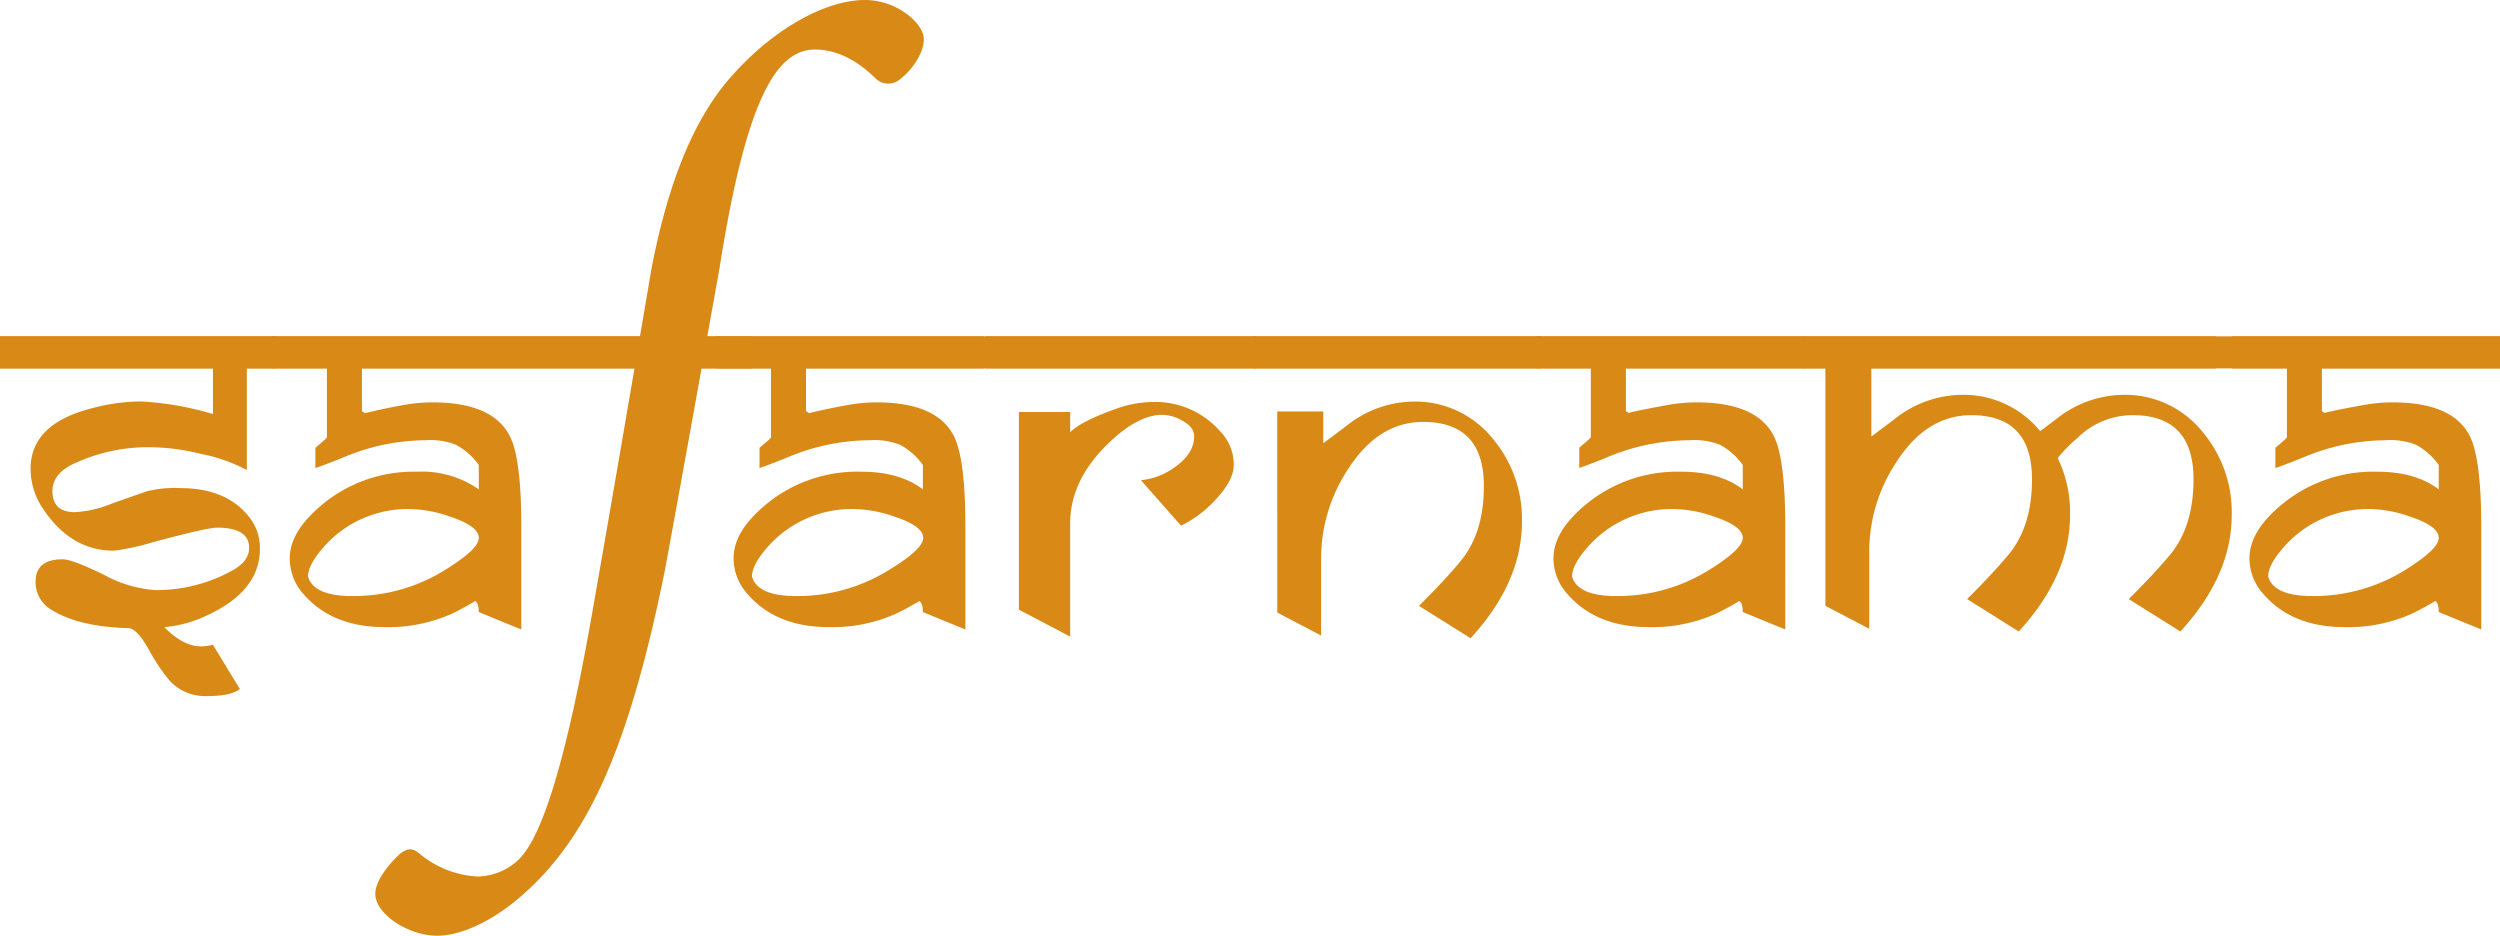 <svg xmlns="http://www.w3.org/2000/svg" viewBox="0 0 370.99 138.86"><defs><style>.cls-1{fill:#d88916;}</style></defs><title>Asset 8</title><g id="Layer_2" data-name="Layer 2"><g id="Layer_3" data-name="Layer 3"><path class="cls-1" d="M41,54.67H36.63V69.75a24,24,0,0,0-6.75-2.38,32.69,32.69,0,0,0-7.14-1A26,26,0,0,0,10.56,69q-2.77,1.47-2.78,3.85Q7.78,76,11.11,76a16.35,16.35,0,0,0,5.28-1.19c1.4-.5,3.2-1.14,5.4-1.9a17.06,17.06,0,0,1,4.92-.48c4.57,0,8,1.42,10.23,4.25a7.33,7.33,0,0,1,1.63,4.76q0,6.3-7.94,9.92a18,18,0,0,1-6.26,1.7q2.85,2.86,5.43,2.86a7.36,7.36,0,0,0,1.79-.24l4,6.55c-.82.71-2.49,1.07-5,1.07a7.2,7.2,0,0,1-5.24-2.1,26.52,26.52,0,0,1-3.26-4.8q-1.78-3.14-3-3.18Q11.74,93,7.78,90.58a4.75,4.75,0,0,1-2.5-4.24c0-2.22,1.32-3.34,4-3.34,1,0,3,.77,6.13,2.29a18.56,18.56,0,0,0,7.68,2.28,23.28,23.28,0,0,0,11.3-2.86c1.72-.92,2.58-2.06,2.58-3.41,0-2-1.58-3-4.76-3q-1.47,0-9.48,2.15a35.27,35.27,0,0,1-5.79,1.27q-6.32,0-10.4-6a10.57,10.57,0,0,1-2-6.15q0-6.7,9.16-9a28.81,28.81,0,0,1,7.1-1,45.57,45.57,0,0,1,10.8,1.87V54.67H0V49.91H41Z"/><path class="cls-1" d="M111.6,54.67H53.71v6.39a.43.43,0,0,1,.31.16.43.43,0,0,0,.28.16c-.21,0-.33,0-.35,0s2-.56,5.91-1.27a24.46,24.46,0,0,1,4.32-.4q8.92,0,11.47,5Q77.36,68,77.36,78.12V93.4q-.84-.32-6.31-2.58c0-.84-.18-1.39-.52-1.63-1.4.83-2.55,1.45-3.45,1.87a23.09,23.09,0,0,1-10,2q-7.82,0-12.06-4.92A7.89,7.89,0,0,1,43,82.85q0-3.3,3.26-6.55A21.25,21.25,0,0,1,61.92,70a14.72,14.72,0,0,1,9.13,2.62V69a10,10,0,0,0-3.4-3,10.38,10.38,0,0,0-4.5-.67,31.61,31.61,0,0,0-11.7,2.34q-2.39,1-4.65,1.79v-3c.35-.29.85-.73,1.51-1.31l.2-.24V54.67H40.38V49.91H111.6ZM71.05,79.83c0-1.16-1.39-2.21-4.17-3.13a18.84,18.84,0,0,0-5.75-1.15,16.6,16.6,0,0,0-13.42,6c-1.34,1.61-2,2.93-2,4,.56,1.94,2.74,2.9,6.55,2.9a25.59,25.59,0,0,0,13.49-3.69C69.27,82.61,71.05,81,71.05,79.83Z"/><path class="cls-1" d="M146,54.67H119.61v6.39a.45.45,0,0,1,.32.16.43.43,0,0,0,.28.16c-.22,0-.33,0-.36,0s2-.56,5.91-1.27a24.65,24.65,0,0,1,4.33-.4q8.92,0,11.46,5,1.71,3.35,1.71,13.45V93.4c-.55-.21-2.66-1.07-6.31-2.58,0-.84-.17-1.39-.51-1.63-1.41.83-2.56,1.45-3.46,1.87a23,23,0,0,1-10,2q-7.81,0-12.06-4.92a7.92,7.92,0,0,1-2.06-5.31q0-3.3,3.25-6.55A21.27,21.27,0,0,1,127.83,70q5.67,0,9.12,2.62V69a9.86,9.86,0,0,0-3.39-3,10.41,10.41,0,0,0-4.5-.67,31.7,31.7,0,0,0-11.71,2.34c-1.59.66-3.13,1.26-4.64,1.79v-3l1.51-1.31c.1-.14.17-.21.19-.24V54.67h-8.13V49.91H146ZM137,79.83c0-1.16-1.39-2.21-4.16-3.13A18.89,18.89,0,0,0,127,75.55a16.6,16.6,0,0,0-13.41,6c-1.35,1.61-2,2.93-2,4,.55,1.94,2.73,2.9,6.54,2.9a25.65,25.65,0,0,0,13.5-3.69Q137,81.54,137,79.83Z"/><path class="cls-1" d="M186.37,54.67H146.26V49.91h40.11ZM183.08,69q0,2.34-2.82,5.28a17,17,0,0,1-5,3.73l-5.95-6.75a10.25,10.25,0,0,0,5.12-2c1.85-1.33,2.78-2.83,2.78-4.53,0-.9-.59-1.66-1.75-2.3a6,6,0,0,0-3-.87c-2,0-4.22,1-6.54,2.93q-7.11,6-7.11,13.18V94.47l-7.61-4V61.14h7.61v3c1.14-1.14,3.51-2.33,7.09-3.57a16.36,16.36,0,0,1,5.41-.92,12.77,12.77,0,0,1,9.8,4.41A7,7,0,0,1,183.08,69Z"/><path class="cls-1" d="M228.73,54.67H186.07V49.91h42.66ZM220.2,72.13q0-9.52-9-9.52-6.66,0-11.15,7a24,24,0,0,0-4,13.18V94.31l-6.51-3.41V61.06h6.83v4.72l3.53-2.65a16.14,16.14,0,0,1,9.88-3.54,14.72,14.72,0,0,1,11.71,5.48,18.47,18.47,0,0,1,4.36,12.34q0,9-7.62,17.3l-7.66-4.8c2.38-2.36,4.41-4.52,6.07-6.51Q220.2,79.2,220.2,72.13Z"/><path class="cls-1" d="M267.71,54.67H241.28v6.39a.43.43,0,0,1,.32.16.43.43,0,0,0,.28.16.78.78,0,0,1-.36,0c0-.13,2-.56,5.92-1.27a24.46,24.46,0,0,1,4.32-.4q8.92,0,11.47,5,1.69,3.35,1.7,13.45V93.4q-.82-.32-6.31-2.58c0-.84-.17-1.39-.51-1.63-1.4.83-2.55,1.45-3.45,1.87a23.09,23.09,0,0,1-10,2q-7.81,0-12.07-4.92a7.92,7.92,0,0,1-2.06-5.31c0-2.2,1.09-4.38,3.25-6.55A21.29,21.29,0,0,1,249.5,70q5.67,0,9.12,2.62V69a9.86,9.86,0,0,0-3.39-3,10.41,10.41,0,0,0-4.5-.67A31.7,31.7,0,0,0,239,67.65q-2.37,1-4.64,1.79v-3l1.51-1.31a1.77,1.77,0,0,1,.2-.24V54.67H228V49.91h39.76Zm-9.09,25.16c0-1.16-1.38-2.21-4.16-3.13a18.84,18.84,0,0,0-5.75-1.15,16.6,16.6,0,0,0-13.42,6c-1.35,1.61-2,2.93-2,4,.55,1.94,2.74,2.9,6.55,2.9a25.61,25.61,0,0,0,13.49-3.69Q258.62,81.54,258.62,79.83Z"/><path class="cls-1" d="M308.76,54.67H267.57V49.91h61.26v4.76h-13"/><path class="cls-1" d="M371,54.67H344.56v6.39a.45.45,0,0,1,.32.16.43.43,0,0,0,.28.16.78.78,0,0,1-.36,0c0-.13,2-.56,5.91-1.27a24.65,24.65,0,0,1,4.33-.4q8.93,0,11.47,5,1.69,3.35,1.7,13.45V93.4c-.55-.21-2.66-1.07-6.31-2.58,0-.84-.17-1.39-.51-1.63-1.41.83-2.56,1.45-3.46,1.87a23,23,0,0,1-10,2q-7.82,0-12.06-4.92a7.92,7.92,0,0,1-2.06-5.31q0-3.3,3.25-6.55A21.27,21.27,0,0,1,352.78,70q5.67,0,9.12,2.62V69a9.86,9.86,0,0,0-3.39-3,10.41,10.41,0,0,0-4.5-.67,31.7,31.7,0,0,0-11.71,2.34c-1.59.66-3.13,1.26-4.64,1.79v-3l1.51-1.31a1.77,1.77,0,0,1,.2-.24V54.67h-8.14V49.91H371ZM361.9,79.83c0-1.16-1.39-2.21-4.16-3.13A18.84,18.84,0,0,0,352,75.55a16.6,16.6,0,0,0-13.41,6c-1.35,1.61-2,2.93-2,4,.55,1.94,2.74,2.9,6.54,2.9a25.62,25.62,0,0,0,13.5-3.69Q361.9,81.54,361.9,79.83Z"/><path class="cls-1" d="M96.71,39.7c2-10.23,5.3-20.91,11.66-28.18S122.54,0,128.37,0c4.85,0,8.87,3.64,8.71,5.91,0,2-1.81,4.54-3.41,5.76a2.7,2.7,0,0,1-3.71,0c-2.8-2.81-5.91-4.32-9-4.32-5.61,0-10.15,6.89-14.17,32.35,0,0-5.38,30.15-8.18,45.22C93.52,110,87.92,121.66,81,129.39c-6.52,7.2-12.58,9.47-16.14,9.47-4.24,0-9.31-3.26-9.16-6.36,0-1.52,1.66-4,3.71-5.84,1.36-1,2-.68,3,.15a14.66,14.66,0,0,0,8.41,3.26,9.07,9.07,0,0,0,6.14-2.5c2.2-2.19,6.06-8.56,11.06-37.42C91.33,71.36,96.71,39.7,96.71,39.7Z"/><path class="cls-1" d="M301.54,71.13q0-9.52-9-9.52-6.68,0-11.15,7a24,24,0,0,0-4,13.17V93.31l-6.51-3.41V54.07h6.82V64.78l3.54-2.66a16.16,16.16,0,0,1,9.88-3.53,14.69,14.69,0,0,1,11.7,5.47,18.51,18.51,0,0,1,4.37,12.35q0,9-7.62,17.3l-7.66-4.81q3.57-3.53,6.07-6.5Q301.54,78.19,301.54,71.13Z"/><path class="cls-1" d="M305.23,62.12a16.16,16.16,0,0,1,9.88-3.53,14.71,14.71,0,0,1,11.71,5.47,18.5,18.5,0,0,1,4.36,12.35q0,9-7.62,17.3L315.9,88.9q3.57-3.53,6.07-6.5,3.54-4.22,3.54-11.27,0-9.52-9-9.52A11.64,11.64,0,0,0,308.28,65a20.91,20.91,0,0,0-3.58,3.84l-3.08-4Z"/><rect class="cls-1" y="49.91" width="370.99" height="4.76"/></g></g></svg>